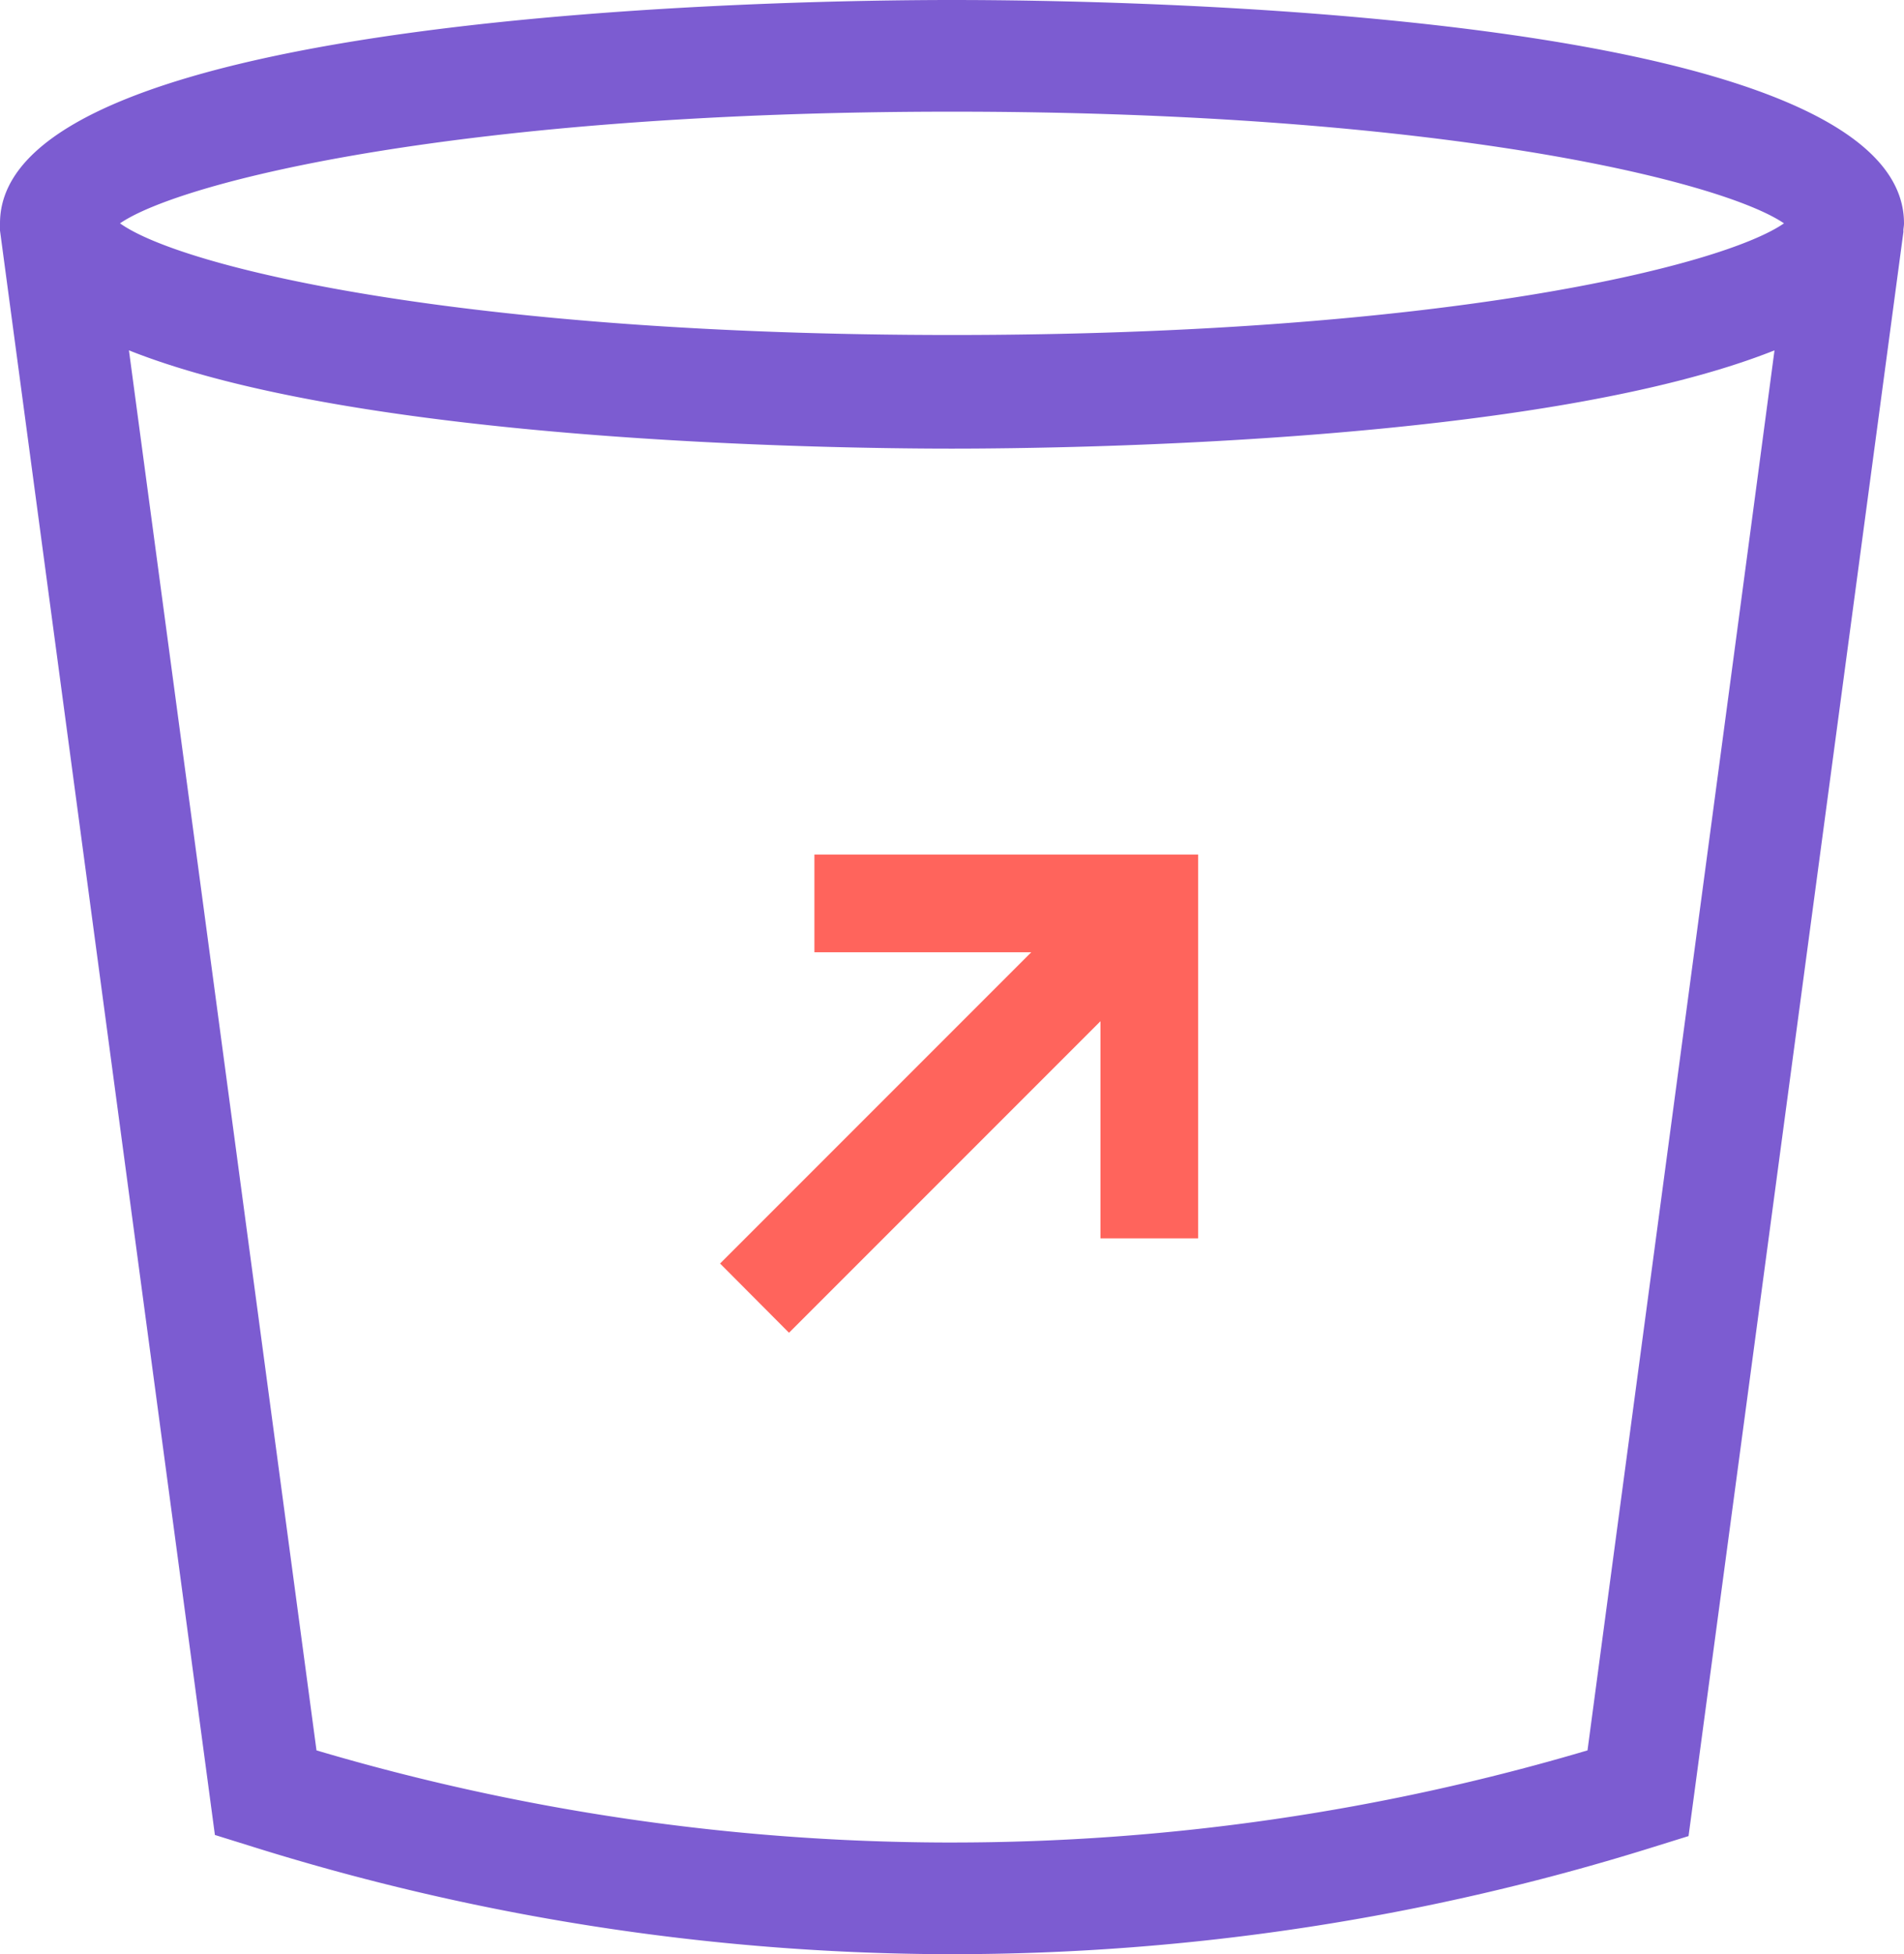 <svg xmlns="http://www.w3.org/2000/svg" width="68.22" height="70" viewBox="0 0 68.22 70"><title>plan-upload</title><polygon points="29.18 30.61 29.18 34.11 36.95 34.11 25.8 45.26 28.27 47.74 39.43 36.58 39.43 44.36 42.93 44.36 42.93 30.61 29.18 30.61" fill="#ff645c"/><path d="M68.22,8c0-7.65-28.41-8-34.11-8S0,.39,0,8c0,.09,0,.18,0,.26H0l7.7,57.47,1.22.38A84.11,84.11,0,0,0,33.8,70h.31a84.14,84.14,0,0,0,25.17-3.85l1.22-.38.17-1.26C63.18,45.79,68.2,8.3,68.2,8.3h0C68.19,8.21,68.22,8.12,68.22,8ZM34.11,4C51.65,4,61.7,6.49,63.92,8c-2.22,1.54-12.27,4-29.81,4S6.51,9.58,4.3,8C6.51,6.49,16.57,4,34.11,4ZM56.88,62.7A80.13,80.13,0,0,1,34.12,66h-.3a80.12,80.12,0,0,1-22.48-3.3L4.62,12.55c8.29,3.3,25.23,3.52,29.48,3.52s21.19-.22,29.48-3.52C62.2,22.95,58.86,47.87,56.88,62.7Z" fill="#7c5cd1"/></svg>
